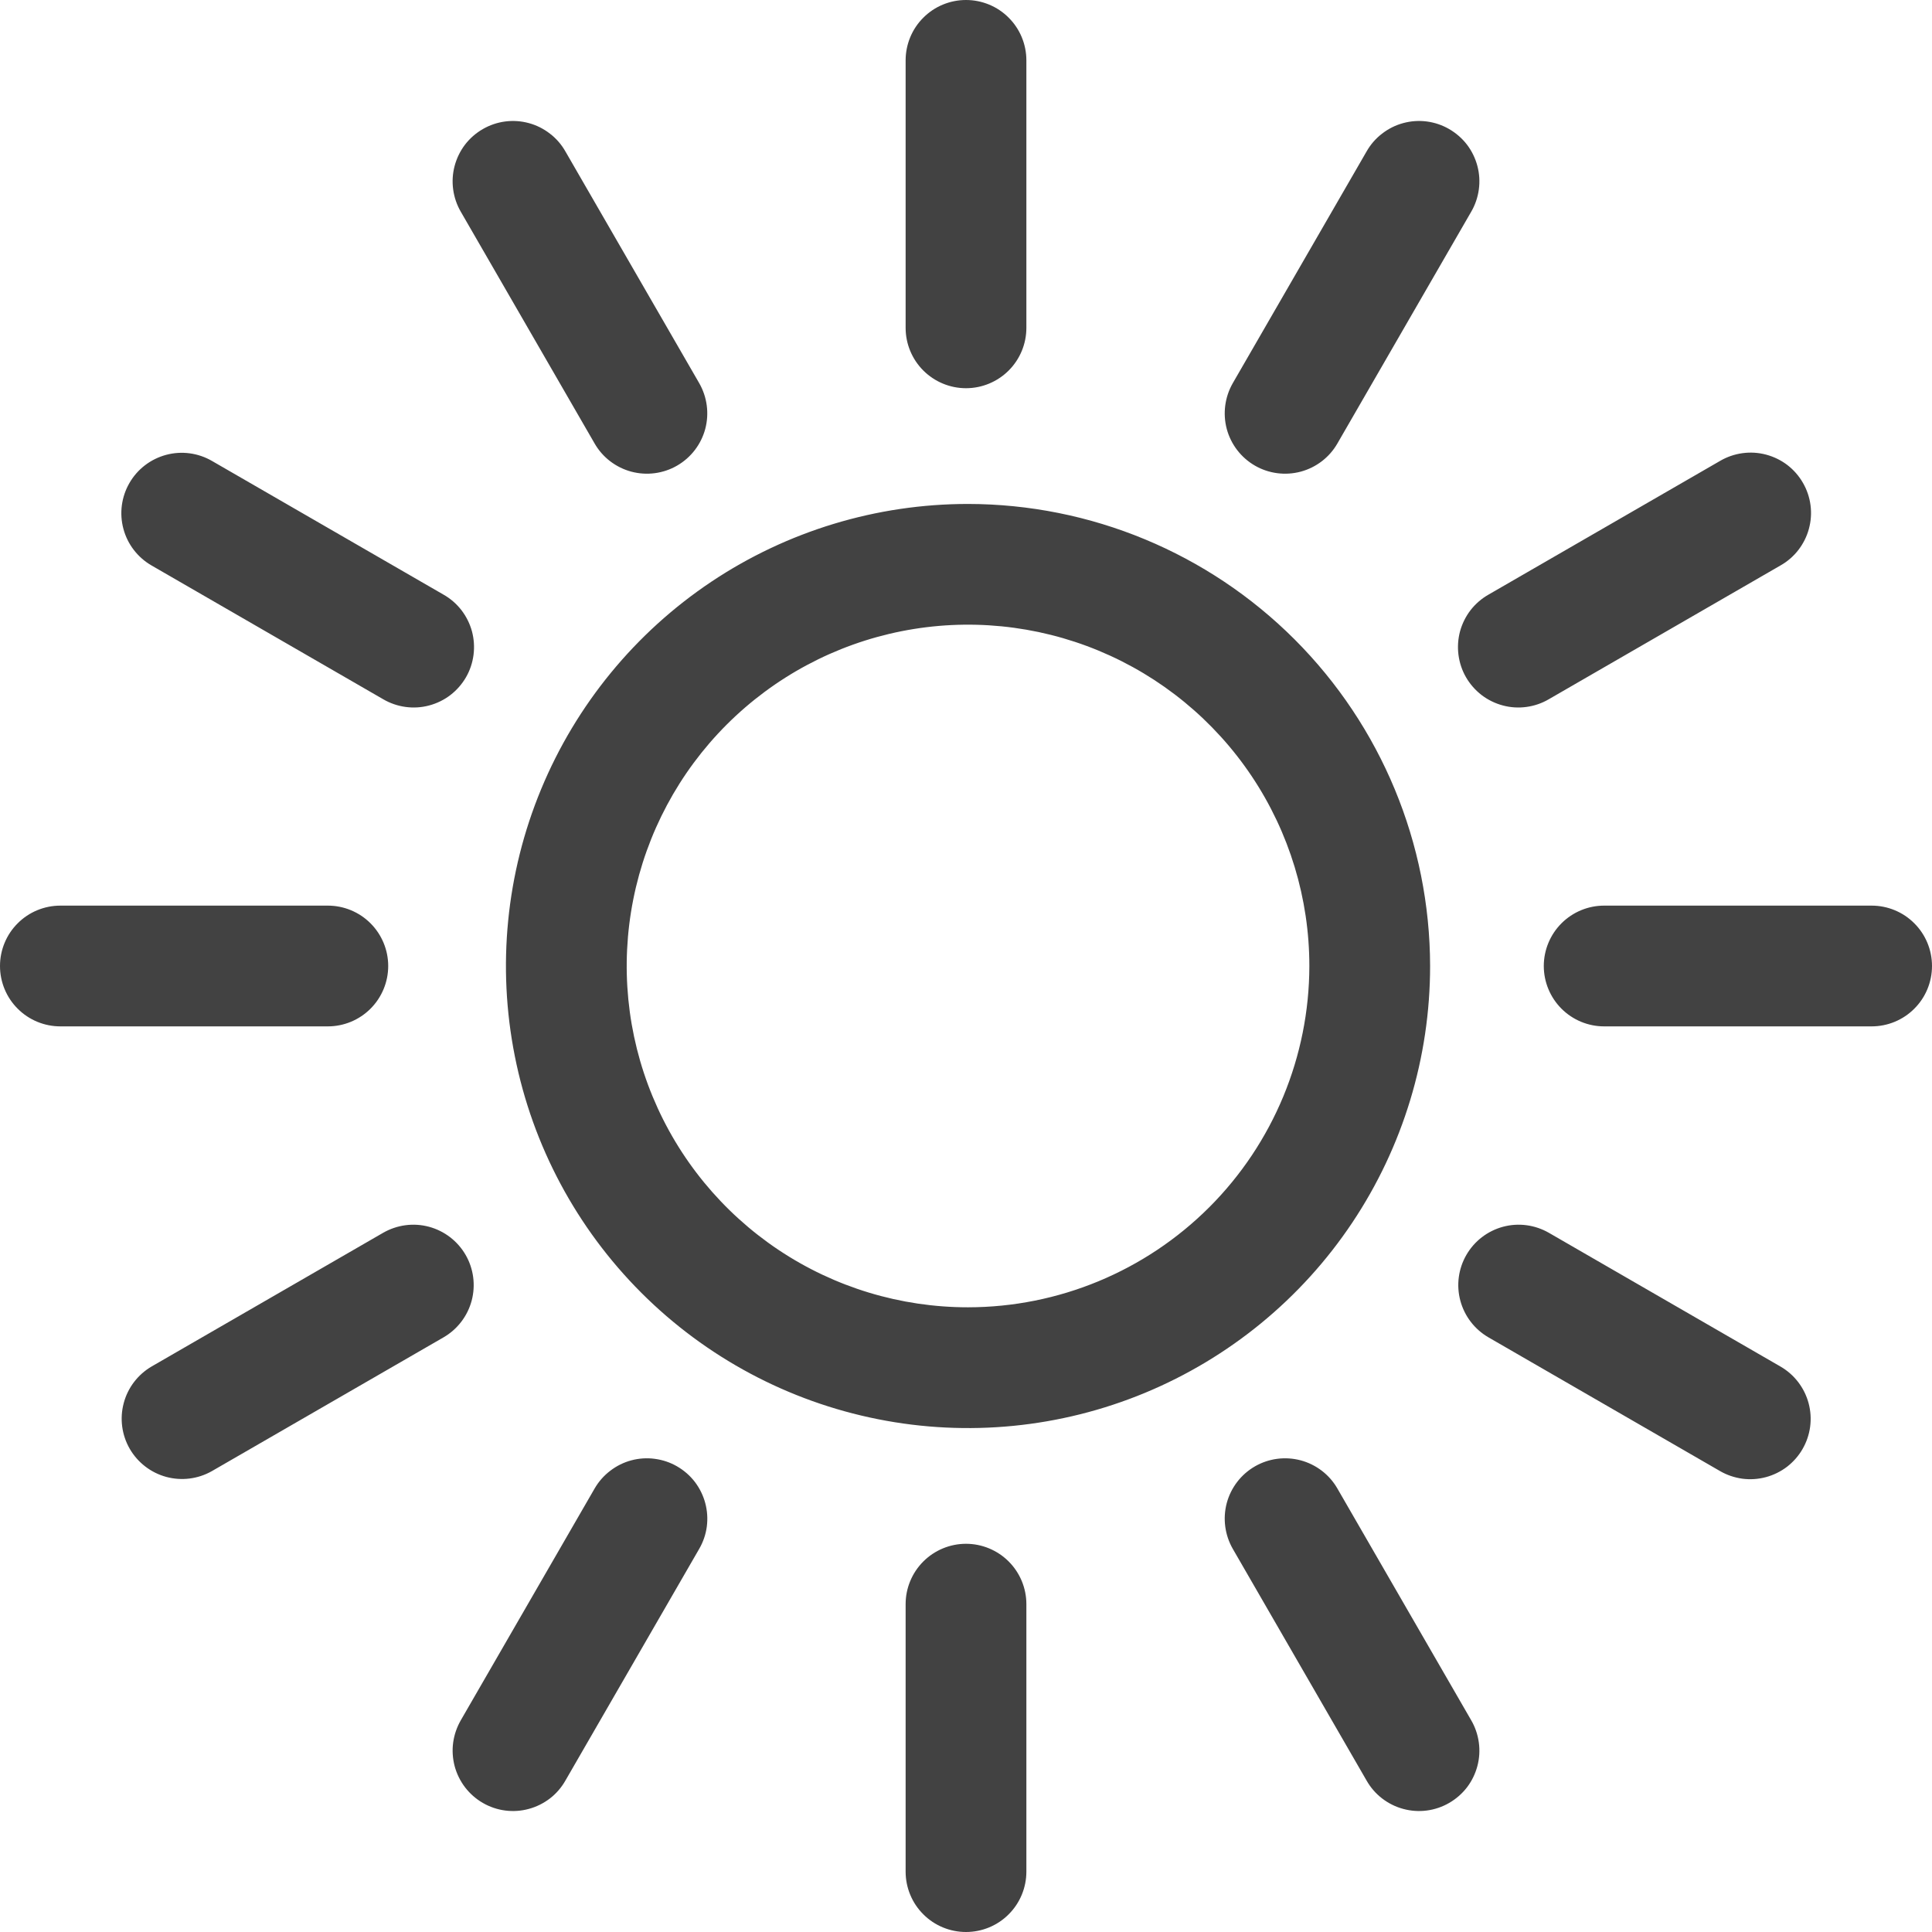<svg width="32" height="32" viewBox="0 0 32 32" fill="none" xmlns="http://www.w3.org/2000/svg">
<path d="M16.033 8.347C14.52 8.347 13.04 8.795 11.781 9.636C10.523 10.477 9.542 11.673 8.963 13.071C8.383 14.47 8.232 16.009 8.527 17.493C8.822 18.978 9.551 20.341 10.622 21.412C11.692 22.482 13.056 23.211 14.54 23.506C16.025 23.802 17.564 23.65 18.962 23.071C20.361 22.491 21.556 21.511 22.397 20.252C23.238 18.993 23.687 17.514 23.687 16C23.684 13.971 22.877 12.026 21.443 10.591C20.008 9.156 18.062 8.349 16.033 8.347ZM16.033 21.653C14.915 21.653 13.822 21.322 12.893 20.701C11.963 20.079 11.238 19.197 10.81 18.163C10.382 17.13 10.271 15.994 10.489 14.897C10.707 13.8 11.245 12.793 12.036 12.002C12.826 11.212 13.834 10.673 14.931 10.455C16.027 10.237 17.164 10.349 18.197 10.777C19.23 11.205 20.113 11.93 20.734 12.859C21.355 13.789 21.687 14.882 21.687 16C21.685 17.499 21.089 18.936 20.029 19.996C18.969 21.055 17.532 21.652 16.033 21.653ZM15 5.43V1C15 0.735 15.105 0.48 15.293 0.293C15.48 0.105 15.735 0 16 0C16.265 0 16.52 0.105 16.707 0.293C16.895 0.48 17 0.735 17 1V5.43C17 5.695 16.895 5.949 16.707 6.137C16.52 6.324 16.265 6.43 16 6.43C15.735 6.43 15.48 6.324 15.293 6.137C15.105 5.949 15 5.695 15 5.43ZM17 26.57V31C17 31.265 16.895 31.52 16.707 31.707C16.52 31.895 16.265 32 16 32C15.735 32 15.48 31.895 15.293 31.707C15.105 31.52 15 31.265 15 31V26.57C15 26.305 15.105 26.051 15.293 25.863C15.48 25.676 15.735 25.57 16 25.57C16.265 25.57 16.52 25.676 16.707 25.863C16.895 26.051 17 26.305 17 26.57ZM20.419 6.346L22.634 2.51C22.699 2.395 22.786 2.294 22.891 2.214C22.995 2.133 23.114 2.073 23.241 2.039C23.369 2.004 23.501 1.995 23.632 2.012C23.763 2.029 23.889 2.072 24.003 2.138C24.117 2.204 24.218 2.292 24.298 2.396C24.378 2.501 24.436 2.621 24.47 2.748C24.504 2.876 24.512 3.009 24.494 3.139C24.476 3.27 24.433 3.396 24.366 3.51L22.151 7.346C22.019 7.576 21.8 7.743 21.544 7.812C21.288 7.88 21.015 7.845 20.785 7.712C20.555 7.579 20.388 7.361 20.319 7.105C20.251 6.849 20.287 6.576 20.419 6.346ZM11.581 25.654L9.366 29.49C9.301 29.605 9.214 29.706 9.11 29.787C9.005 29.867 8.886 29.927 8.759 29.961C8.632 29.996 8.499 30.005 8.368 29.988C8.237 29.971 8.111 29.928 7.997 29.862C7.883 29.796 7.783 29.708 7.703 29.604C7.623 29.499 7.564 29.379 7.53 29.252C7.497 29.124 7.488 28.991 7.506 28.861C7.524 28.73 7.568 28.604 7.634 28.49L9.849 24.654C9.915 24.54 10.002 24.441 10.107 24.361C10.211 24.281 10.329 24.222 10.456 24.188C10.583 24.154 10.716 24.145 10.846 24.163C10.976 24.18 11.101 24.222 11.215 24.288C11.329 24.354 11.429 24.441 11.509 24.545C11.588 24.649 11.647 24.768 11.681 24.895C11.715 25.022 11.724 25.154 11.707 25.285C11.69 25.415 11.647 25.54 11.581 25.654ZM24.654 9.849L28.49 7.634C28.604 7.567 28.73 7.524 28.861 7.506C28.991 7.488 29.124 7.496 29.252 7.53C29.379 7.564 29.499 7.622 29.604 7.702C29.708 7.782 29.796 7.882 29.862 7.997C29.928 8.111 29.971 8.237 29.988 8.368C30.005 8.499 29.996 8.631 29.961 8.759C29.927 8.886 29.867 9.005 29.787 9.109C29.706 9.214 29.605 9.301 29.49 9.366L25.654 11.581C25.54 11.648 25.415 11.691 25.284 11.709C25.153 11.727 25.02 11.719 24.893 11.685C24.765 11.651 24.646 11.593 24.541 11.513C24.436 11.432 24.348 11.332 24.282 11.218C24.216 11.104 24.174 10.978 24.157 10.847C24.14 10.716 24.149 10.584 24.183 10.456C24.218 10.329 24.277 10.21 24.358 10.105C24.439 10.001 24.54 9.914 24.654 9.849ZM7.346 22.151L3.51 24.366C3.28 24.497 3.008 24.531 2.753 24.462C2.499 24.393 2.281 24.225 2.149 23.997C2.017 23.768 1.981 23.496 2.049 23.241C2.116 22.986 2.282 22.768 2.51 22.634L6.346 20.419C6.576 20.287 6.849 20.25 7.105 20.319C7.361 20.388 7.579 20.555 7.712 20.785C7.845 21.015 7.88 21.288 7.812 21.544C7.743 21.8 7.576 22.018 7.346 22.151ZM32 16C32 16.265 31.895 16.52 31.707 16.707C31.52 16.895 31.265 17 31 17H26.57C26.305 17 26.051 16.895 25.863 16.707C25.676 16.52 25.57 16.265 25.57 16C25.57 15.735 25.676 15.48 25.863 15.293C26.051 15.105 26.305 15 26.57 15H31C31.265 15 31.52 15.105 31.707 15.293C31.895 15.48 32 15.735 32 16ZM5.43 17H1C0.735 17 0.48 16.895 0.293 16.707C0.105 16.52 0 16.265 0 16C0 15.735 0.105 15.48 0.293 15.293C0.48 15.105 0.735 15 1 15H5.43C5.695 15 5.949 15.105 6.137 15.293C6.324 15.48 6.43 15.735 6.43 16C6.43 16.265 6.324 16.52 6.137 16.707C5.949 16.895 5.695 17 5.43 17ZM29.856 24C29.791 24.114 29.703 24.213 29.599 24.294C29.495 24.373 29.376 24.432 29.249 24.466C29.122 24.5 28.99 24.509 28.86 24.492C28.73 24.474 28.604 24.432 28.49 24.366L24.654 22.151C24.424 22.018 24.257 21.8 24.188 21.544C24.119 21.288 24.155 21.015 24.288 20.785C24.421 20.555 24.639 20.388 24.895 20.319C25.151 20.25 25.424 20.287 25.654 20.419L29.49 22.634C29.72 22.767 29.887 22.985 29.956 23.241C30.025 23.497 29.989 23.77 29.856 24ZM2.144 8C2.276 7.77 2.495 7.603 2.751 7.534C3.007 7.465 3.28 7.501 3.51 7.634L7.346 9.849C7.461 9.914 7.561 10.001 7.642 10.105C7.723 10.21 7.782 10.329 7.817 10.456C7.851 10.584 7.86 10.716 7.843 10.847C7.826 10.978 7.784 11.104 7.718 11.218C7.652 11.332 7.564 11.432 7.459 11.513C7.354 11.593 7.235 11.651 7.107 11.685C6.98 11.719 6.847 11.727 6.716 11.709C6.586 11.691 6.46 11.648 6.346 11.581L2.51 9.366C2.28 9.233 2.112 9.015 2.044 8.759C1.975 8.503 2.011 8.23 2.144 8ZM24.366 28.49C24.433 28.604 24.476 28.73 24.494 28.861C24.512 28.991 24.504 29.124 24.47 29.252C24.436 29.379 24.378 29.499 24.298 29.604C24.218 29.708 24.117 29.796 24.003 29.862C23.889 29.928 23.763 29.971 23.632 29.988C23.501 30.005 23.369 29.996 23.241 29.961C23.114 29.927 22.995 29.867 22.891 29.787C22.786 29.706 22.699 29.605 22.634 29.49L20.419 25.654C20.287 25.424 20.251 25.151 20.319 24.895C20.388 24.639 20.555 24.421 20.785 24.288C21.015 24.155 21.288 24.12 21.544 24.188C21.8 24.257 22.019 24.424 22.151 24.654L24.366 28.49ZM7.634 3.51C7.567 3.396 7.524 3.27 7.506 3.139C7.488 3.009 7.496 2.876 7.53 2.748C7.564 2.621 7.622 2.501 7.702 2.396C7.782 2.292 7.882 2.204 7.997 2.138C8.111 2.072 8.237 2.029 8.368 2.012C8.499 1.995 8.631 2.004 8.759 2.039C8.886 2.073 9.005 2.133 9.109 2.214C9.214 2.294 9.301 2.395 9.366 2.51L11.581 6.346C11.713 6.576 11.749 6.849 11.681 7.105C11.612 7.361 11.445 7.579 11.215 7.712C10.985 7.845 10.712 7.88 10.456 7.812C10.2 7.743 9.981 7.576 9.849 7.346L7.634 3.51Z" fill="#424242"/>
</svg>
